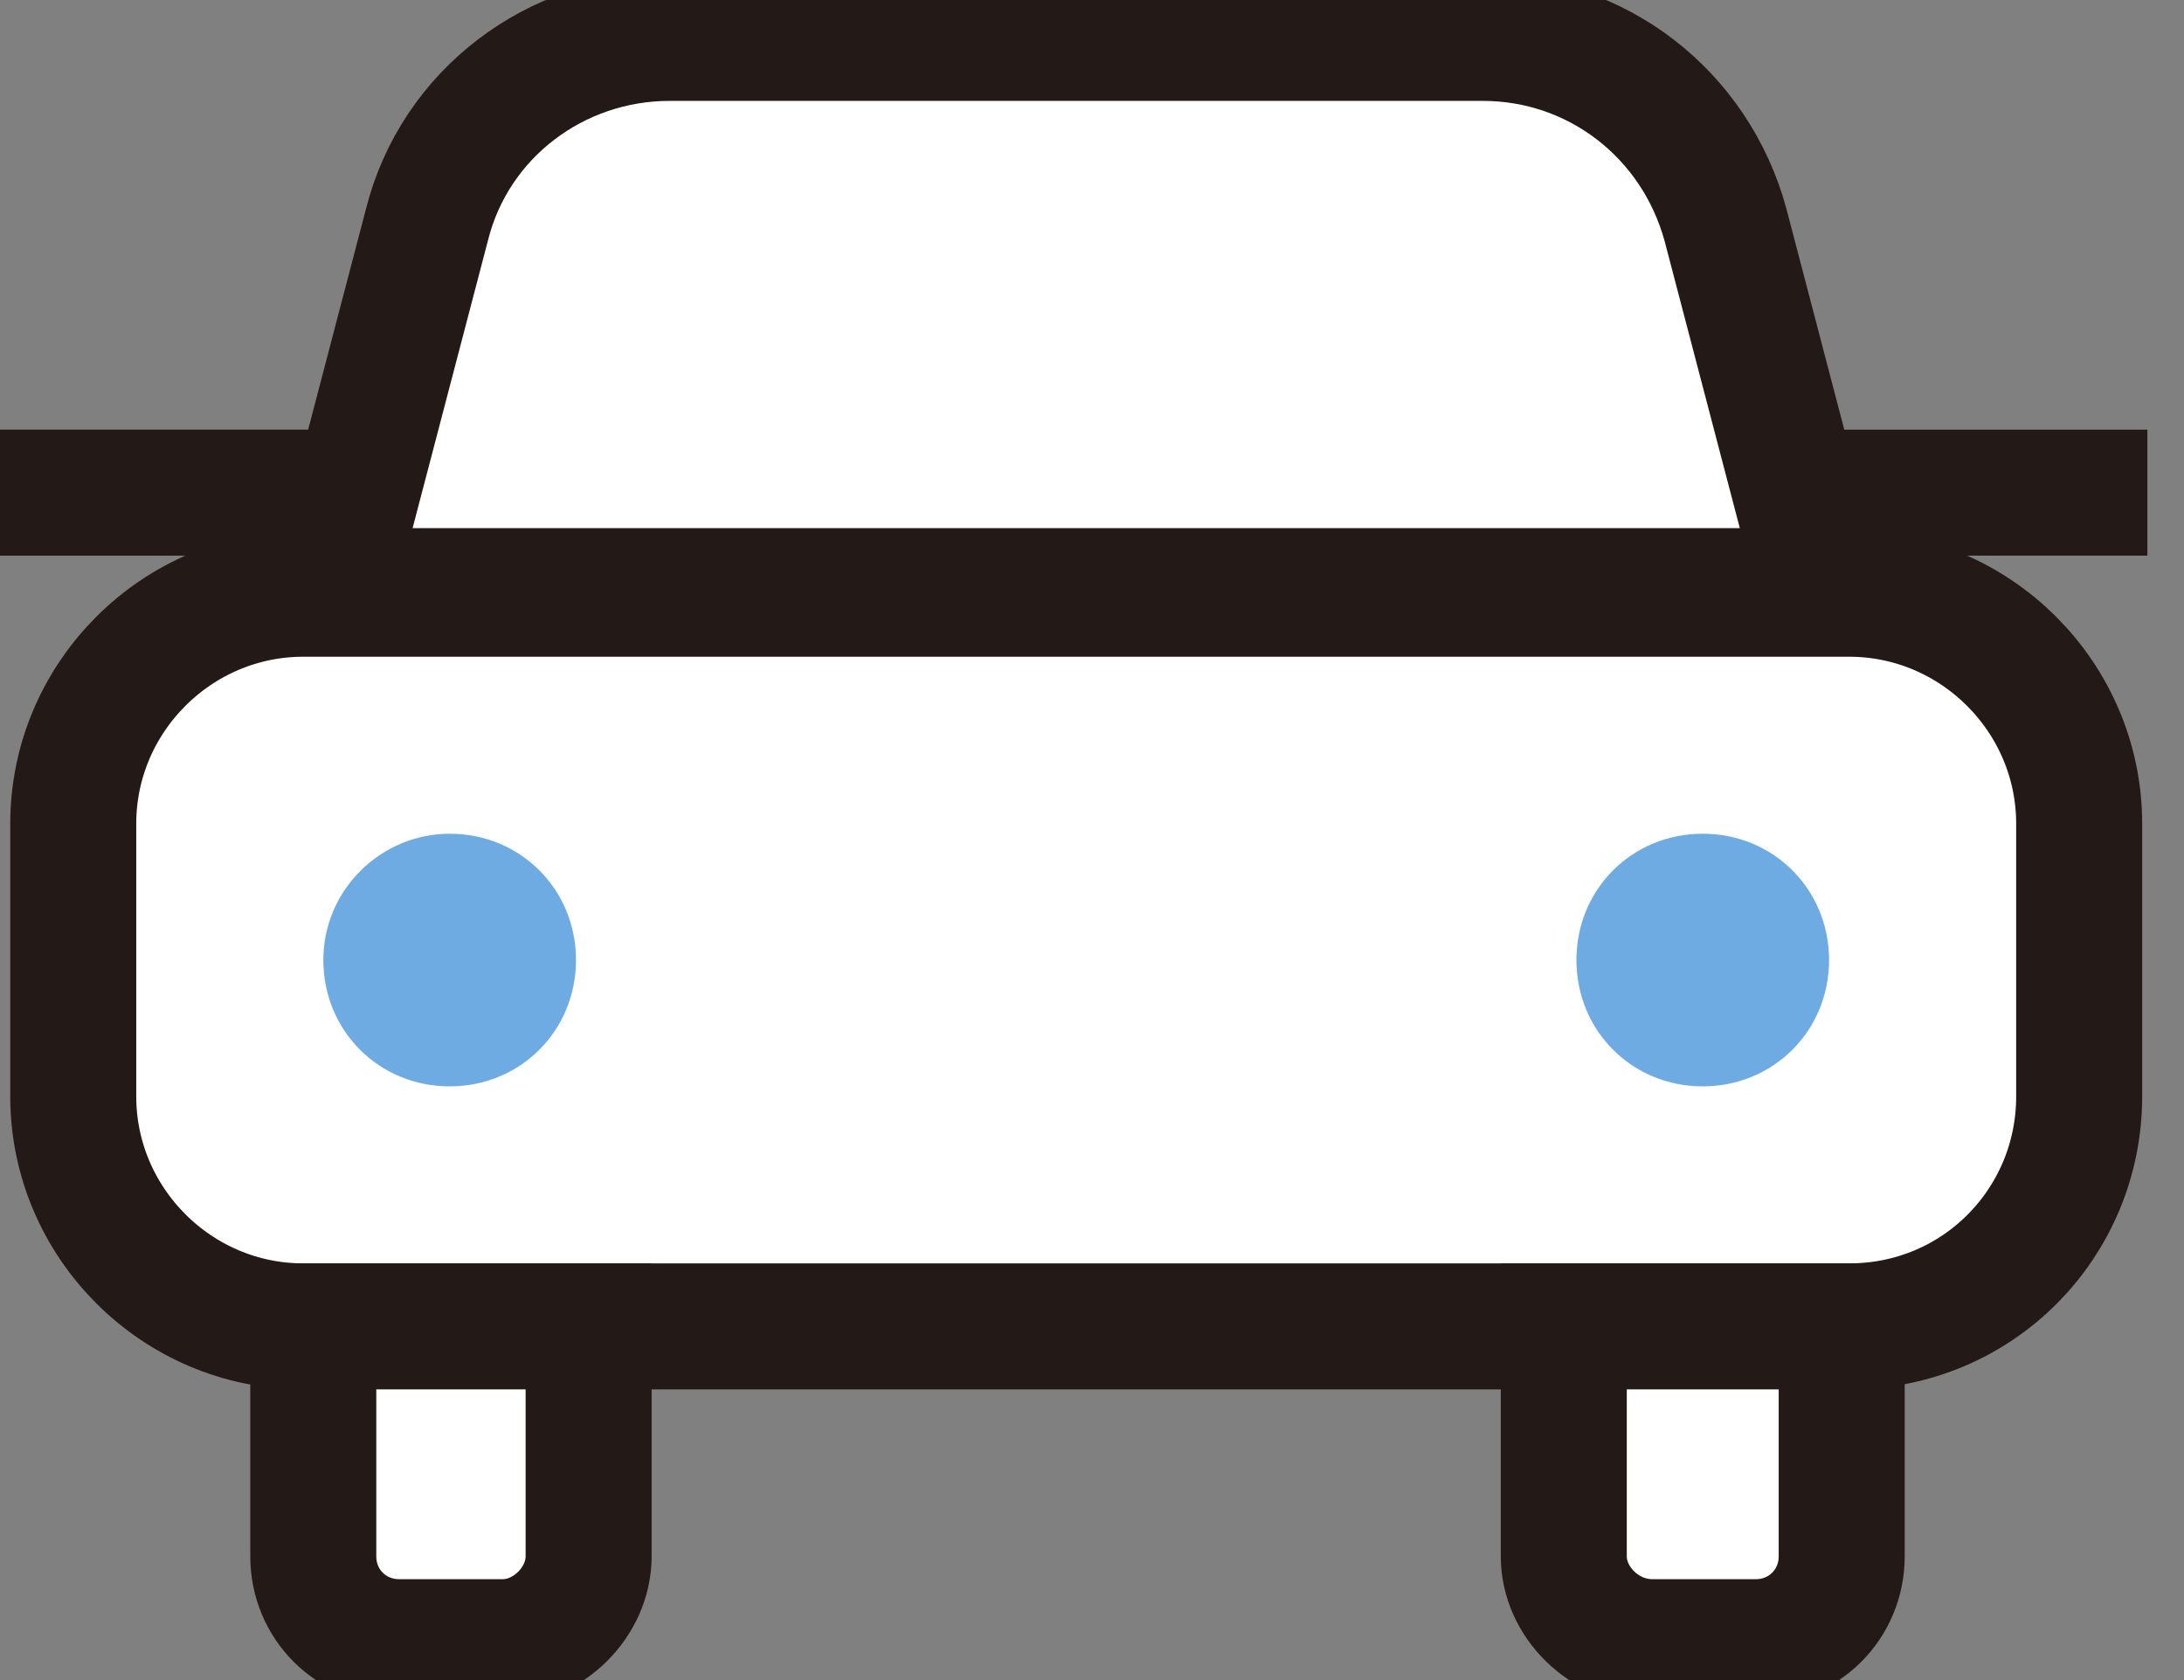 <svg width="52" height="40" viewBox="0 0 52 40" fill="none" xmlns="http://www.w3.org/2000/svg">
<rect x="0" y="0" width="52" height="40" fill="#808080" stroke="none"/>
<g id="Frame" clip-path="url(#clip0_846_1224)">
<g id="Group">
<path id="Vector" d="M0.902 11.729H7.88" stroke="#231916" stroke-width="3" stroke-miterlimit="10" stroke-linecap="square"/>
<path id="Vector_2" d="M50.226 11.729H43.248" stroke="#231916" stroke-width="3" stroke-miterlimit="10" stroke-linecap="square"/>
<path id="Vector_3" d="M44.03 31.579H7.218C4.211 31.579 1.744 29.113 1.744 26.105V19.609C1.744 16.602 4.211 14.136 7.218 14.136H44.03C47.038 14.136 49.504 16.602 49.504 19.609V26.105C49.504 29.113 47.098 31.579 44.03 31.579Z" fill="white" stroke="#231916" stroke-width="3" stroke-miterlimit="10"/>
<path id="Vector_4" d="M43.368 14.075H7.88L10.165 5.353C10.827 2.707 13.233 0.902 15.94 0.902H35.308C38.015 0.902 40.361 2.707 41.083 5.353L43.368 14.075Z" fill="white" stroke="#231916" stroke-width="3" stroke-miterlimit="10"/>
<g id="Group_2">
<path id="Vector_5" d="M10.707 27.369C13.198 27.369 15.218 25.349 15.218 22.857C15.218 20.366 13.198 18.346 10.707 18.346C8.215 18.346 6.196 20.366 6.196 22.857C6.196 25.349 8.215 27.369 10.707 27.369Z" fill="#6EABE2"/>
<g id="Group_3">
<path id="Vector_6" d="M10.707 19.85C12.391 19.85 13.714 21.173 13.714 22.857C13.714 24.541 12.391 25.865 10.707 25.865C9.023 25.865 7.699 24.541 7.699 22.857C7.699 21.173 9.083 19.85 10.707 19.85ZM10.707 16.842C7.399 16.842 4.692 19.549 4.692 22.857C4.692 26.166 7.399 28.872 10.707 28.872C14.015 28.872 16.722 26.166 16.722 22.857C16.722 19.549 14.015 16.842 10.707 16.842Z" fill="white"/>
</g>
</g>
<g id="Group_4">
<path id="Vector_7" d="M40.541 27.369C43.033 27.369 45.053 25.349 45.053 22.857C45.053 20.366 43.033 18.346 40.541 18.346C38.05 18.346 36.03 20.366 36.03 22.857C36.03 25.349 38.05 27.369 40.541 27.369Z" fill="#6EABE2"/>
<g id="Group_5">
<path id="Vector_8" d="M40.541 19.85C42.226 19.85 43.549 21.173 43.549 22.857C43.549 24.541 42.226 25.865 40.541 25.865C38.857 25.865 37.534 24.541 37.534 22.857C37.534 21.173 38.857 19.85 40.541 19.85ZM40.541 16.842C37.233 16.842 34.526 19.549 34.526 22.857C34.526 26.166 37.233 28.872 40.541 28.872C43.85 28.872 46.556 26.166 46.556 22.857C46.556 19.549 43.85 16.842 40.541 16.842Z" fill="white"/>
</g>
</g>
<path id="Vector_9" d="M11.97 39.098H9.504C8.361 39.098 7.459 38.196 7.459 37.053V31.579H14.015V37.053C14.015 38.136 13.053 39.098 11.97 39.098Z" fill="white" stroke="#231916" stroke-width="3" stroke-miterlimit="10"/>
<path id="Vector_10" d="M39.338 39.098H41.805C42.947 39.098 43.85 38.196 43.85 37.053V31.579H37.233V37.053C37.233 38.136 38.196 39.098 39.338 39.098Z" fill="white" stroke="#231916" stroke-width="3" stroke-miterlimit="10"/>
</g>
</g>
<defs>
<clipPath id="clip0_846_1224">
<rect width="51.128" height="40" fill="white"/>
</clipPath>
</defs>
</svg>
